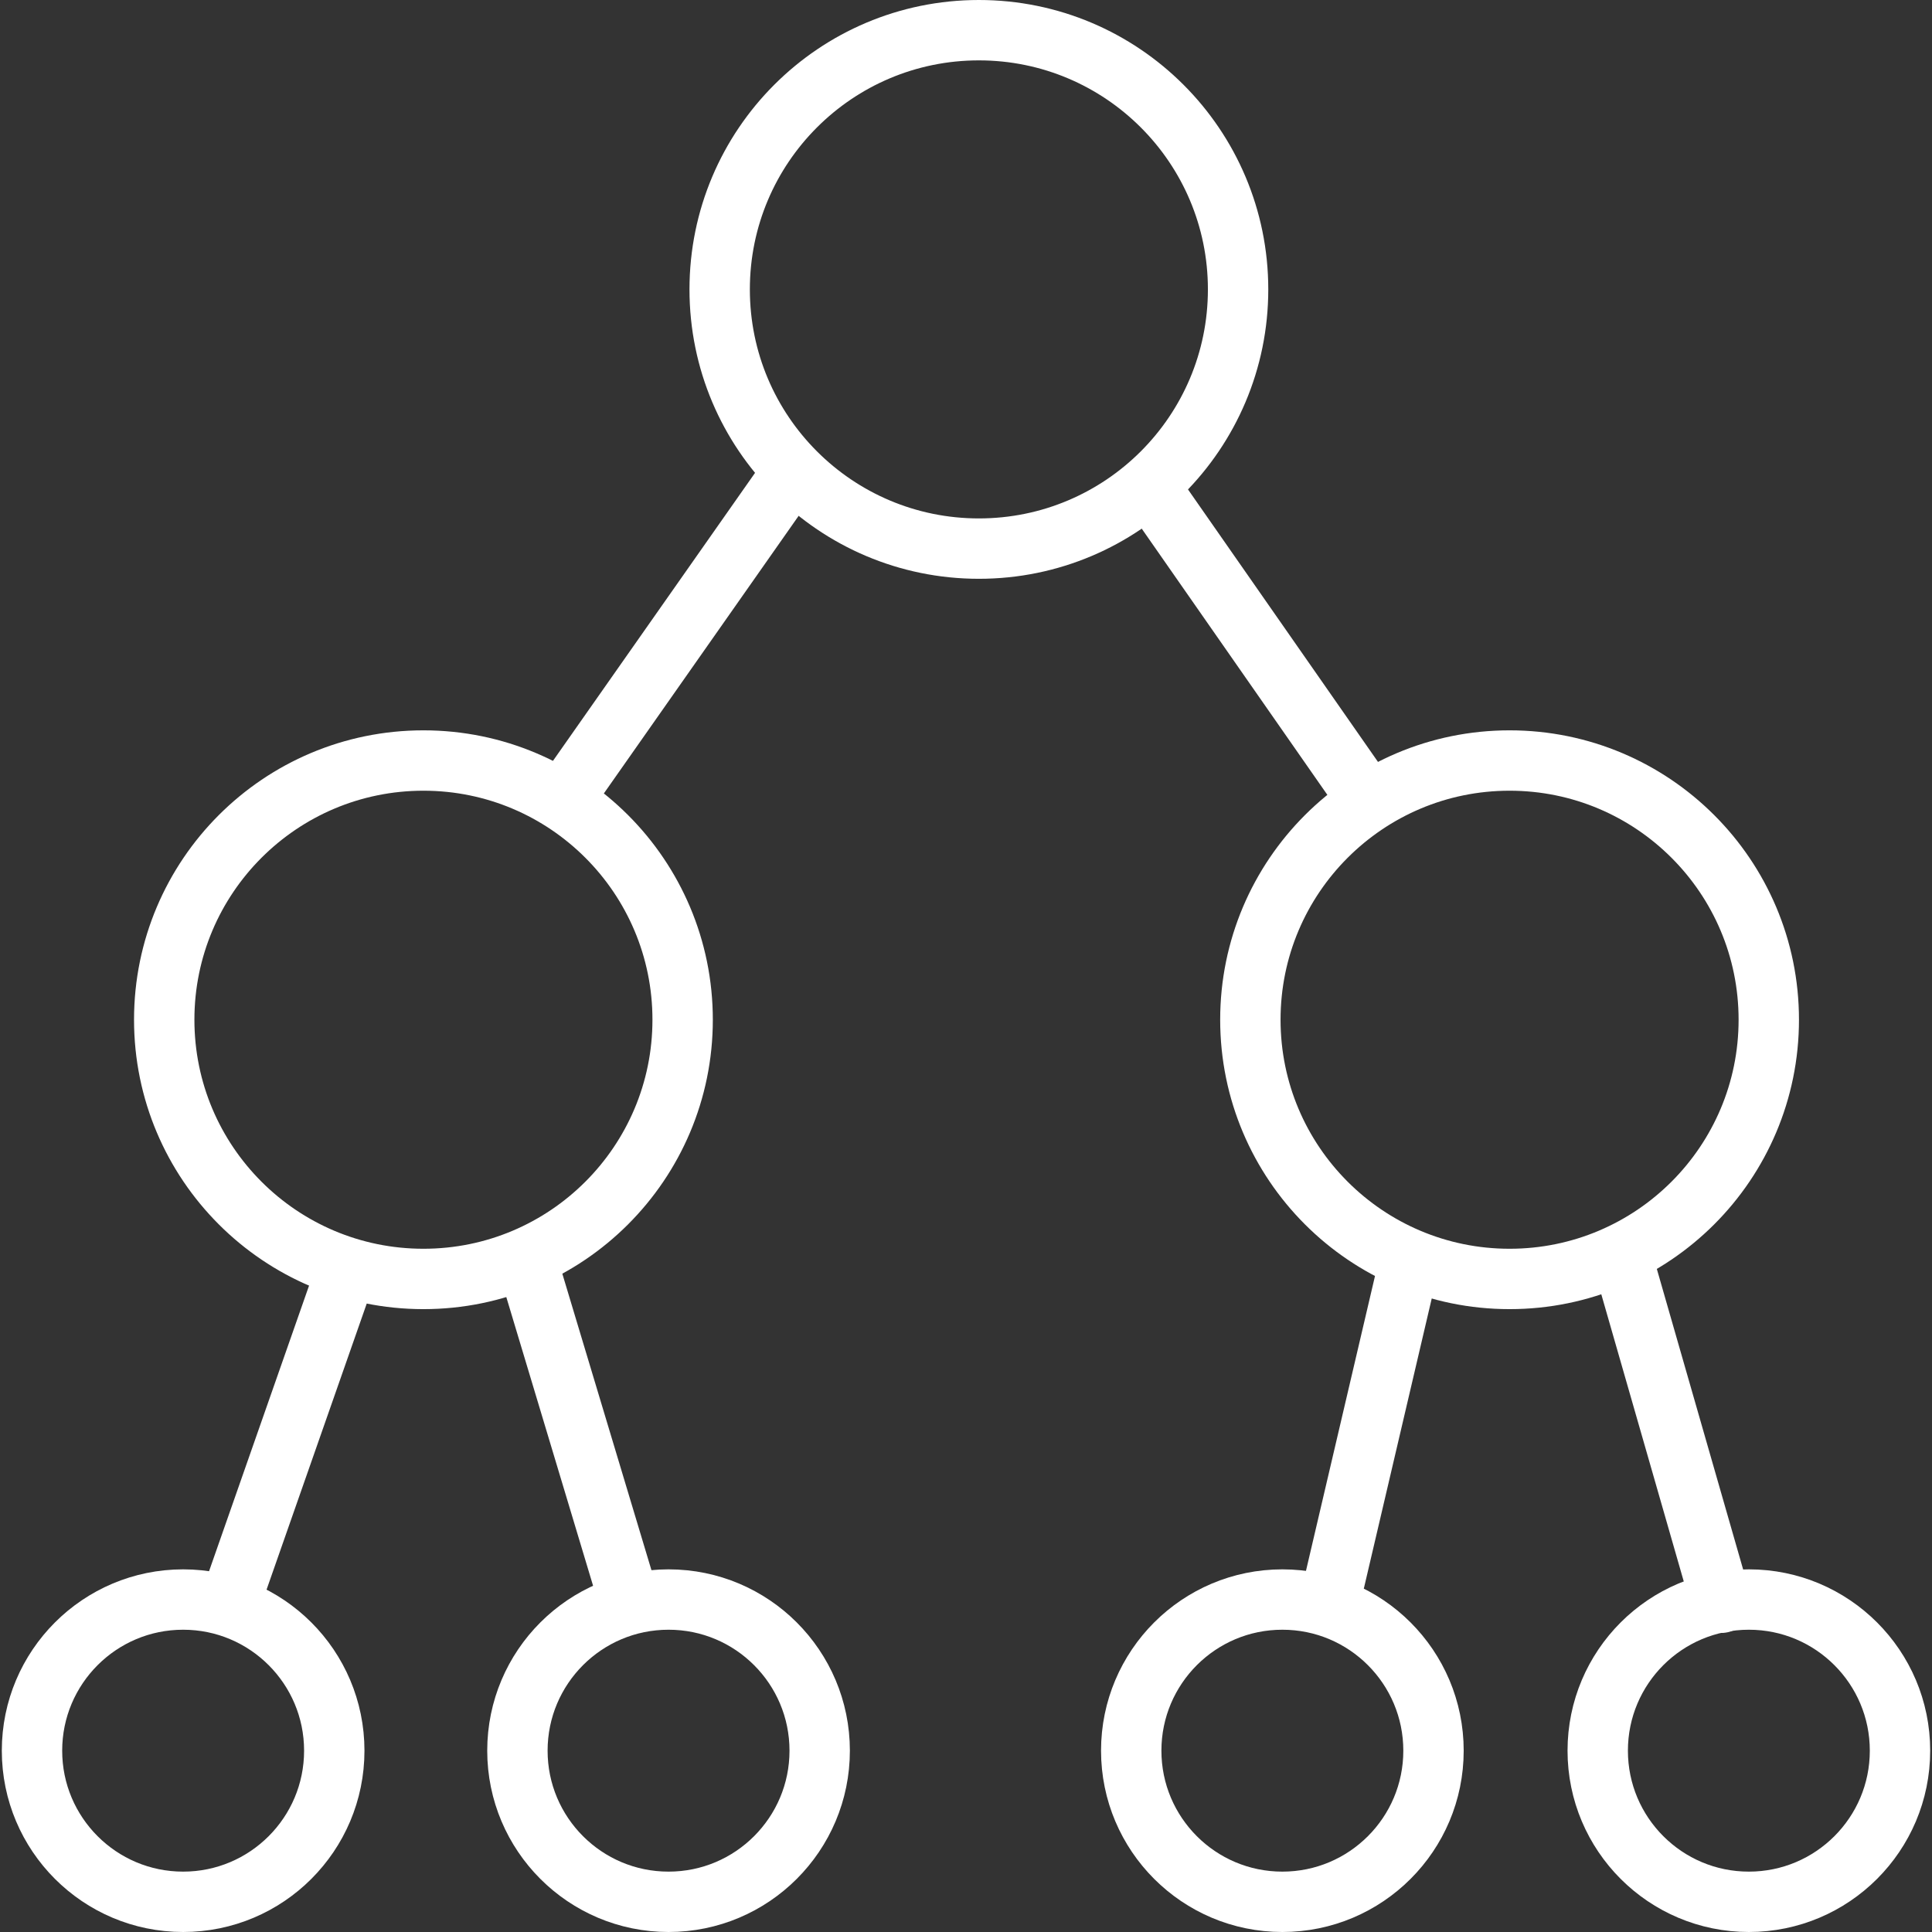 <?xml version="1.0" encoding="UTF-8"?>
<svg id="Layer_1" data-name="Layer 1" xmlns="http://www.w3.org/2000/svg" viewBox="0 0 96 96">
  <rect x="0" y="0" width="96" height="96" fill="#333333" stroke="none"/>
  <defs>
    <style>
      .cls-1 {
        fill: none;
        stroke: #fff;
        stroke-linecap: round;
        stroke-linejoin: round;
        stroke-width: 3px;
      }
    </style>
  </defs>
  <circle class="cls-1" cx="48.64" cy="14.38" r="12.88"/>
  <circle class="cls-1" cx="21.04" cy="50.67" r="12.88"/>
  <circle class="cls-1" cx="75.01" cy="50.67" r="12.88"/>
  <circle class="cls-1" cx="63.72" cy="86.99" r="7.51"/>
  <circle class="cls-1" cx="33.22" cy="86.99" r="7.51"/>
  <circle class="cls-1" cx="9.1" cy="86.99" r="7.51"/>
  <circle class="cls-1" cx="86.9" cy="86.99" r="7.51"/>
  <line class="cls-1" x1="39.2" y1="23.71" x2="28.24" y2="39.33"/>
  <line class="cls-1" x1="57.46" y1="24.69" x2="68.01" y2="39.82"/>
  <line class="cls-1" x1="70" y1="62.82" x2="66.32" y2="78.54"/>
  <line class="cls-1" x1="80.8" y1="63.17" x2="85.53" y2="79.64"/>
  <line class="cls-1" x1="26.15" y1="62.54" x2="31.29" y2="79.64"/>
  <line class="cls-1" x1="16.95" y1="63.87" x2="11.54" y2="79.32"/>
</svg>